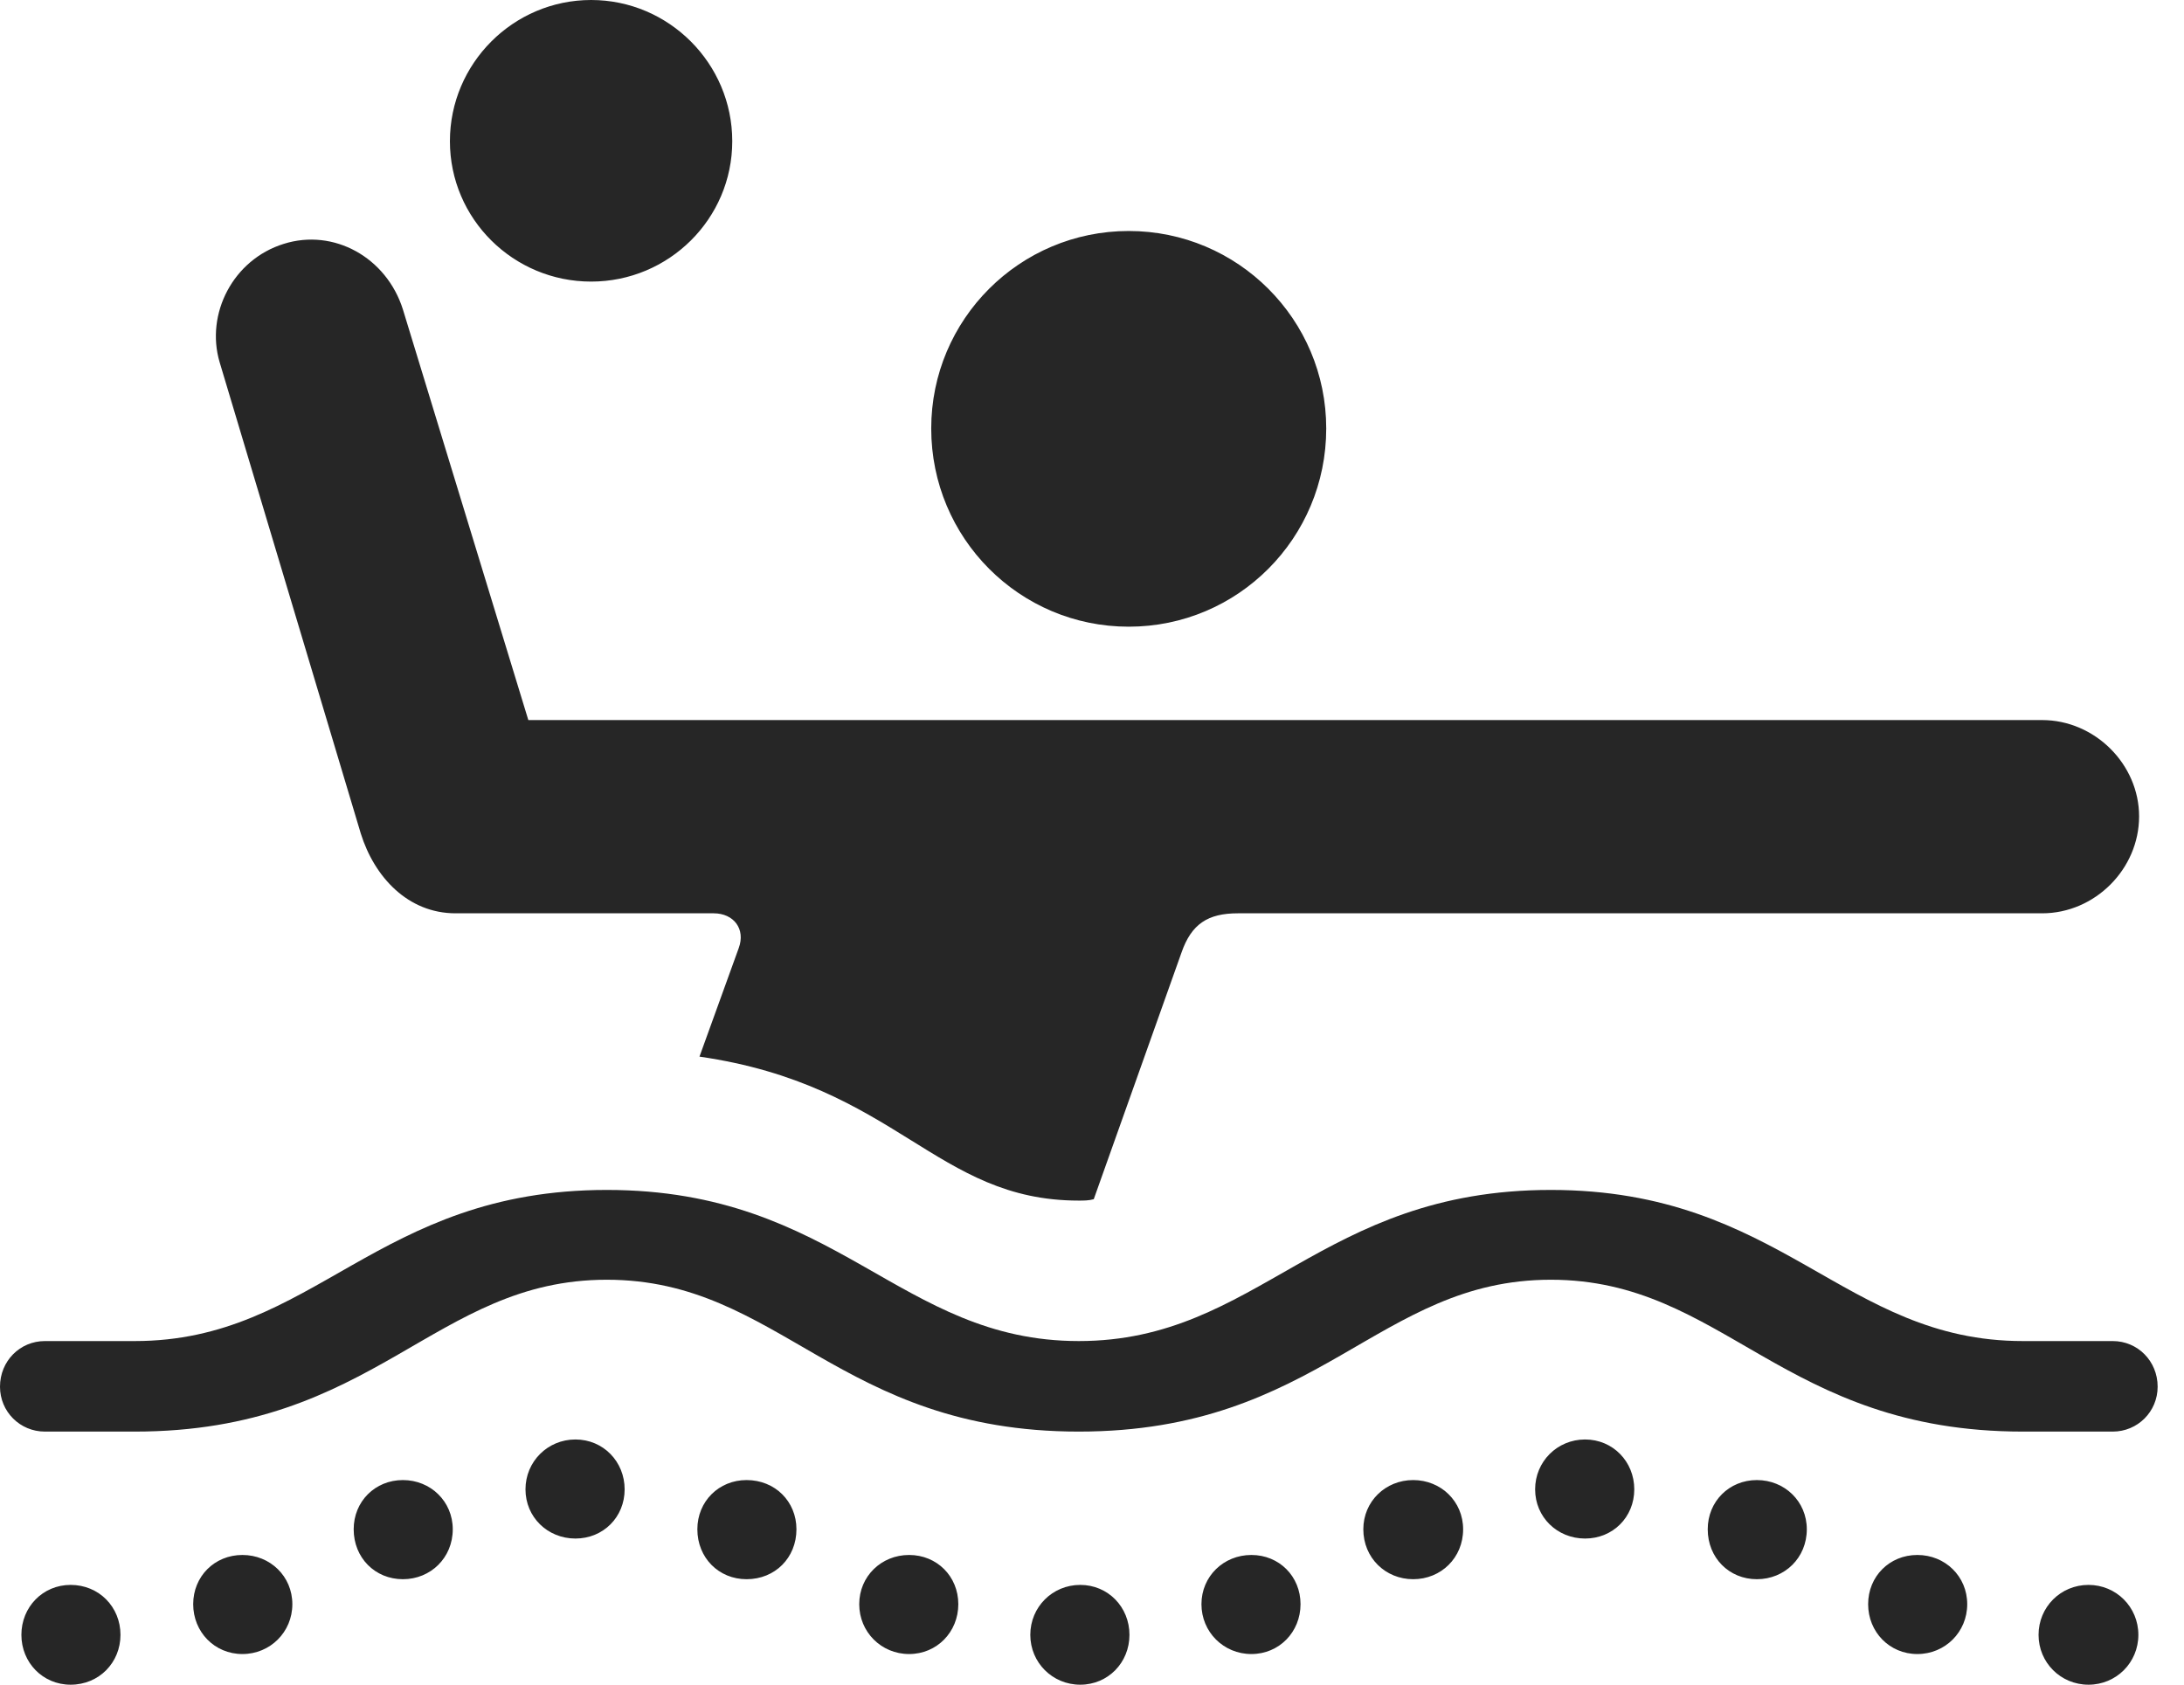 <?xml version="1.0" encoding="UTF-8"?>
<!--Generator: Apple Native CoreSVG 326-->
<!DOCTYPE svg
PUBLIC "-//W3C//DTD SVG 1.1//EN"
       "http://www.w3.org/Graphics/SVG/1.1/DTD/svg11.dtd">
<svg version="1.1" xmlns="http://www.w3.org/2000/svg" xmlns:xlink="http://www.w3.org/1999/xlink" viewBox="0 0 29.912 23.076">
 <g>
  <rect height="23.076" opacity="0" width="29.912" x="0" y="0"/>
  <path d="M15.459 8.584C16.953 8.584 18.164 7.373 18.164 5.869C18.164 4.375 16.953 3.164 15.459 3.164C13.965 3.164 12.754 4.375 12.754 5.869C12.754 7.373 13.965 8.584 15.459 8.584ZM9.58 14.473C12.285 14.863 12.812 16.445 14.775 16.445C14.844 16.445 14.912 16.445 14.98 16.426L16.182 13.047C16.318 12.656 16.543 12.51 16.953 12.51L27.969 12.51C28.691 12.51 29.297 11.904 29.297 11.182C29.297 10.469 28.691 9.863 27.969 9.863L7.236 9.863L5.518 4.238C5.293 3.525 4.57 3.125 3.887 3.34C3.193 3.555 2.812 4.297 3.008 4.961L4.941 11.416C5.127 12.012 5.586 12.51 6.24 12.51L9.775 12.51C10.049 12.51 10.215 12.725 10.117 12.988ZM8.096 3.857C9.16 3.857 10.029 2.998 10.029 1.934C10.029 0.869 9.16 0 8.096 0C7.031 0 6.162 0.869 6.162 1.934C6.162 2.998 7.031 3.857 8.096 3.857ZM0.615 19.609L1.846 19.609C5.146 19.609 5.938 17.529 8.311 17.529C10.684 17.529 11.484 19.609 14.775 19.609C18.076 19.609 18.867 17.529 21.24 17.529C23.613 17.529 24.414 19.609 27.705 19.609L28.936 19.609C29.277 19.609 29.551 19.336 29.551 18.994C29.551 18.643 29.277 18.369 28.936 18.369L27.705 18.369C25.244 18.369 24.404 16.299 21.24 16.299C18.076 16.299 17.236 18.369 14.775 18.369C12.315 18.369 11.475 16.299 8.311 16.299C5.146 16.299 4.307 18.369 1.846 18.369L0.615 18.369C0.273 18.369 0 18.643 0 18.994C0 19.336 0.273 19.609 0.615 19.609ZM0.967 23.076C1.357 23.076 1.65 22.773 1.65 22.393C1.65 22.012 1.357 21.709 0.967 21.709C0.586 21.709 0.293 22.012 0.293 22.393C0.293 22.773 0.586 23.076 0.967 23.076ZM3.32 22.656C3.701 22.656 4.004 22.354 4.004 21.973C4.004 21.592 3.701 21.299 3.32 21.299C2.939 21.299 2.646 21.592 2.646 21.973C2.646 22.354 2.939 22.656 3.32 22.656ZM5.518 21.631C5.898 21.631 6.201 21.338 6.201 20.947C6.201 20.566 5.898 20.273 5.518 20.273C5.137 20.273 4.844 20.566 4.844 20.947C4.844 21.338 5.137 21.631 5.518 21.631ZM7.881 21.074C8.262 21.074 8.555 20.781 8.555 20.4C8.555 20.02 8.262 19.717 7.881 19.717C7.5 19.717 7.197 20.02 7.197 20.4C7.197 20.781 7.5 21.074 7.881 21.074ZM10.225 21.631C10.615 21.631 10.908 21.338 10.908 20.947C10.908 20.566 10.615 20.273 10.225 20.273C9.844 20.273 9.551 20.566 9.551 20.947C9.551 21.338 9.844 21.631 10.225 21.631ZM12.451 22.656C12.832 22.656 13.125 22.354 13.125 21.973C13.125 21.592 12.832 21.299 12.451 21.299C12.07 21.299 11.768 21.592 11.768 21.973C11.768 22.354 12.07 22.656 12.451 22.656ZM14.795 23.076C15.176 23.076 15.469 22.773 15.469 22.393C15.469 22.012 15.176 21.709 14.795 21.709C14.414 21.709 14.111 22.012 14.111 22.393C14.111 22.773 14.414 23.076 14.795 23.076ZM17.139 22.656C17.52 22.656 17.812 22.354 17.812 21.973C17.812 21.592 17.52 21.299 17.139 21.299C16.758 21.299 16.455 21.592 16.455 21.973C16.455 22.354 16.758 22.656 17.139 22.656ZM19.355 21.631C19.736 21.631 20.039 21.338 20.039 20.947C20.039 20.566 19.736 20.273 19.355 20.273C18.975 20.273 18.672 20.566 18.672 20.947C18.672 21.338 18.975 21.631 19.355 21.631ZM21.709 21.074C22.09 21.074 22.383 20.781 22.383 20.4C22.383 20.02 22.09 19.717 21.709 19.717C21.328 19.717 21.025 20.02 21.025 20.4C21.025 20.781 21.328 21.074 21.709 21.074ZM24.062 21.631C24.443 21.631 24.746 21.338 24.746 20.947C24.746 20.566 24.443 20.273 24.062 20.273C23.682 20.273 23.389 20.566 23.389 20.947C23.389 21.338 23.682 21.631 24.062 21.631ZM26.26 22.656C26.641 22.656 26.943 22.354 26.943 21.973C26.943 21.592 26.641 21.299 26.26 21.299C25.879 21.299 25.586 21.592 25.586 21.973C25.586 22.354 25.879 22.656 26.26 22.656ZM28.604 23.076C28.984 23.076 29.287 22.773 29.287 22.393C29.287 22.012 28.984 21.709 28.604 21.709C28.223 21.709 27.92 22.012 27.92 22.393C27.92 22.773 28.223 23.076 28.604 23.076Z" fill="black" fill-opacity="0.85"/>
 </g>
</svg>
